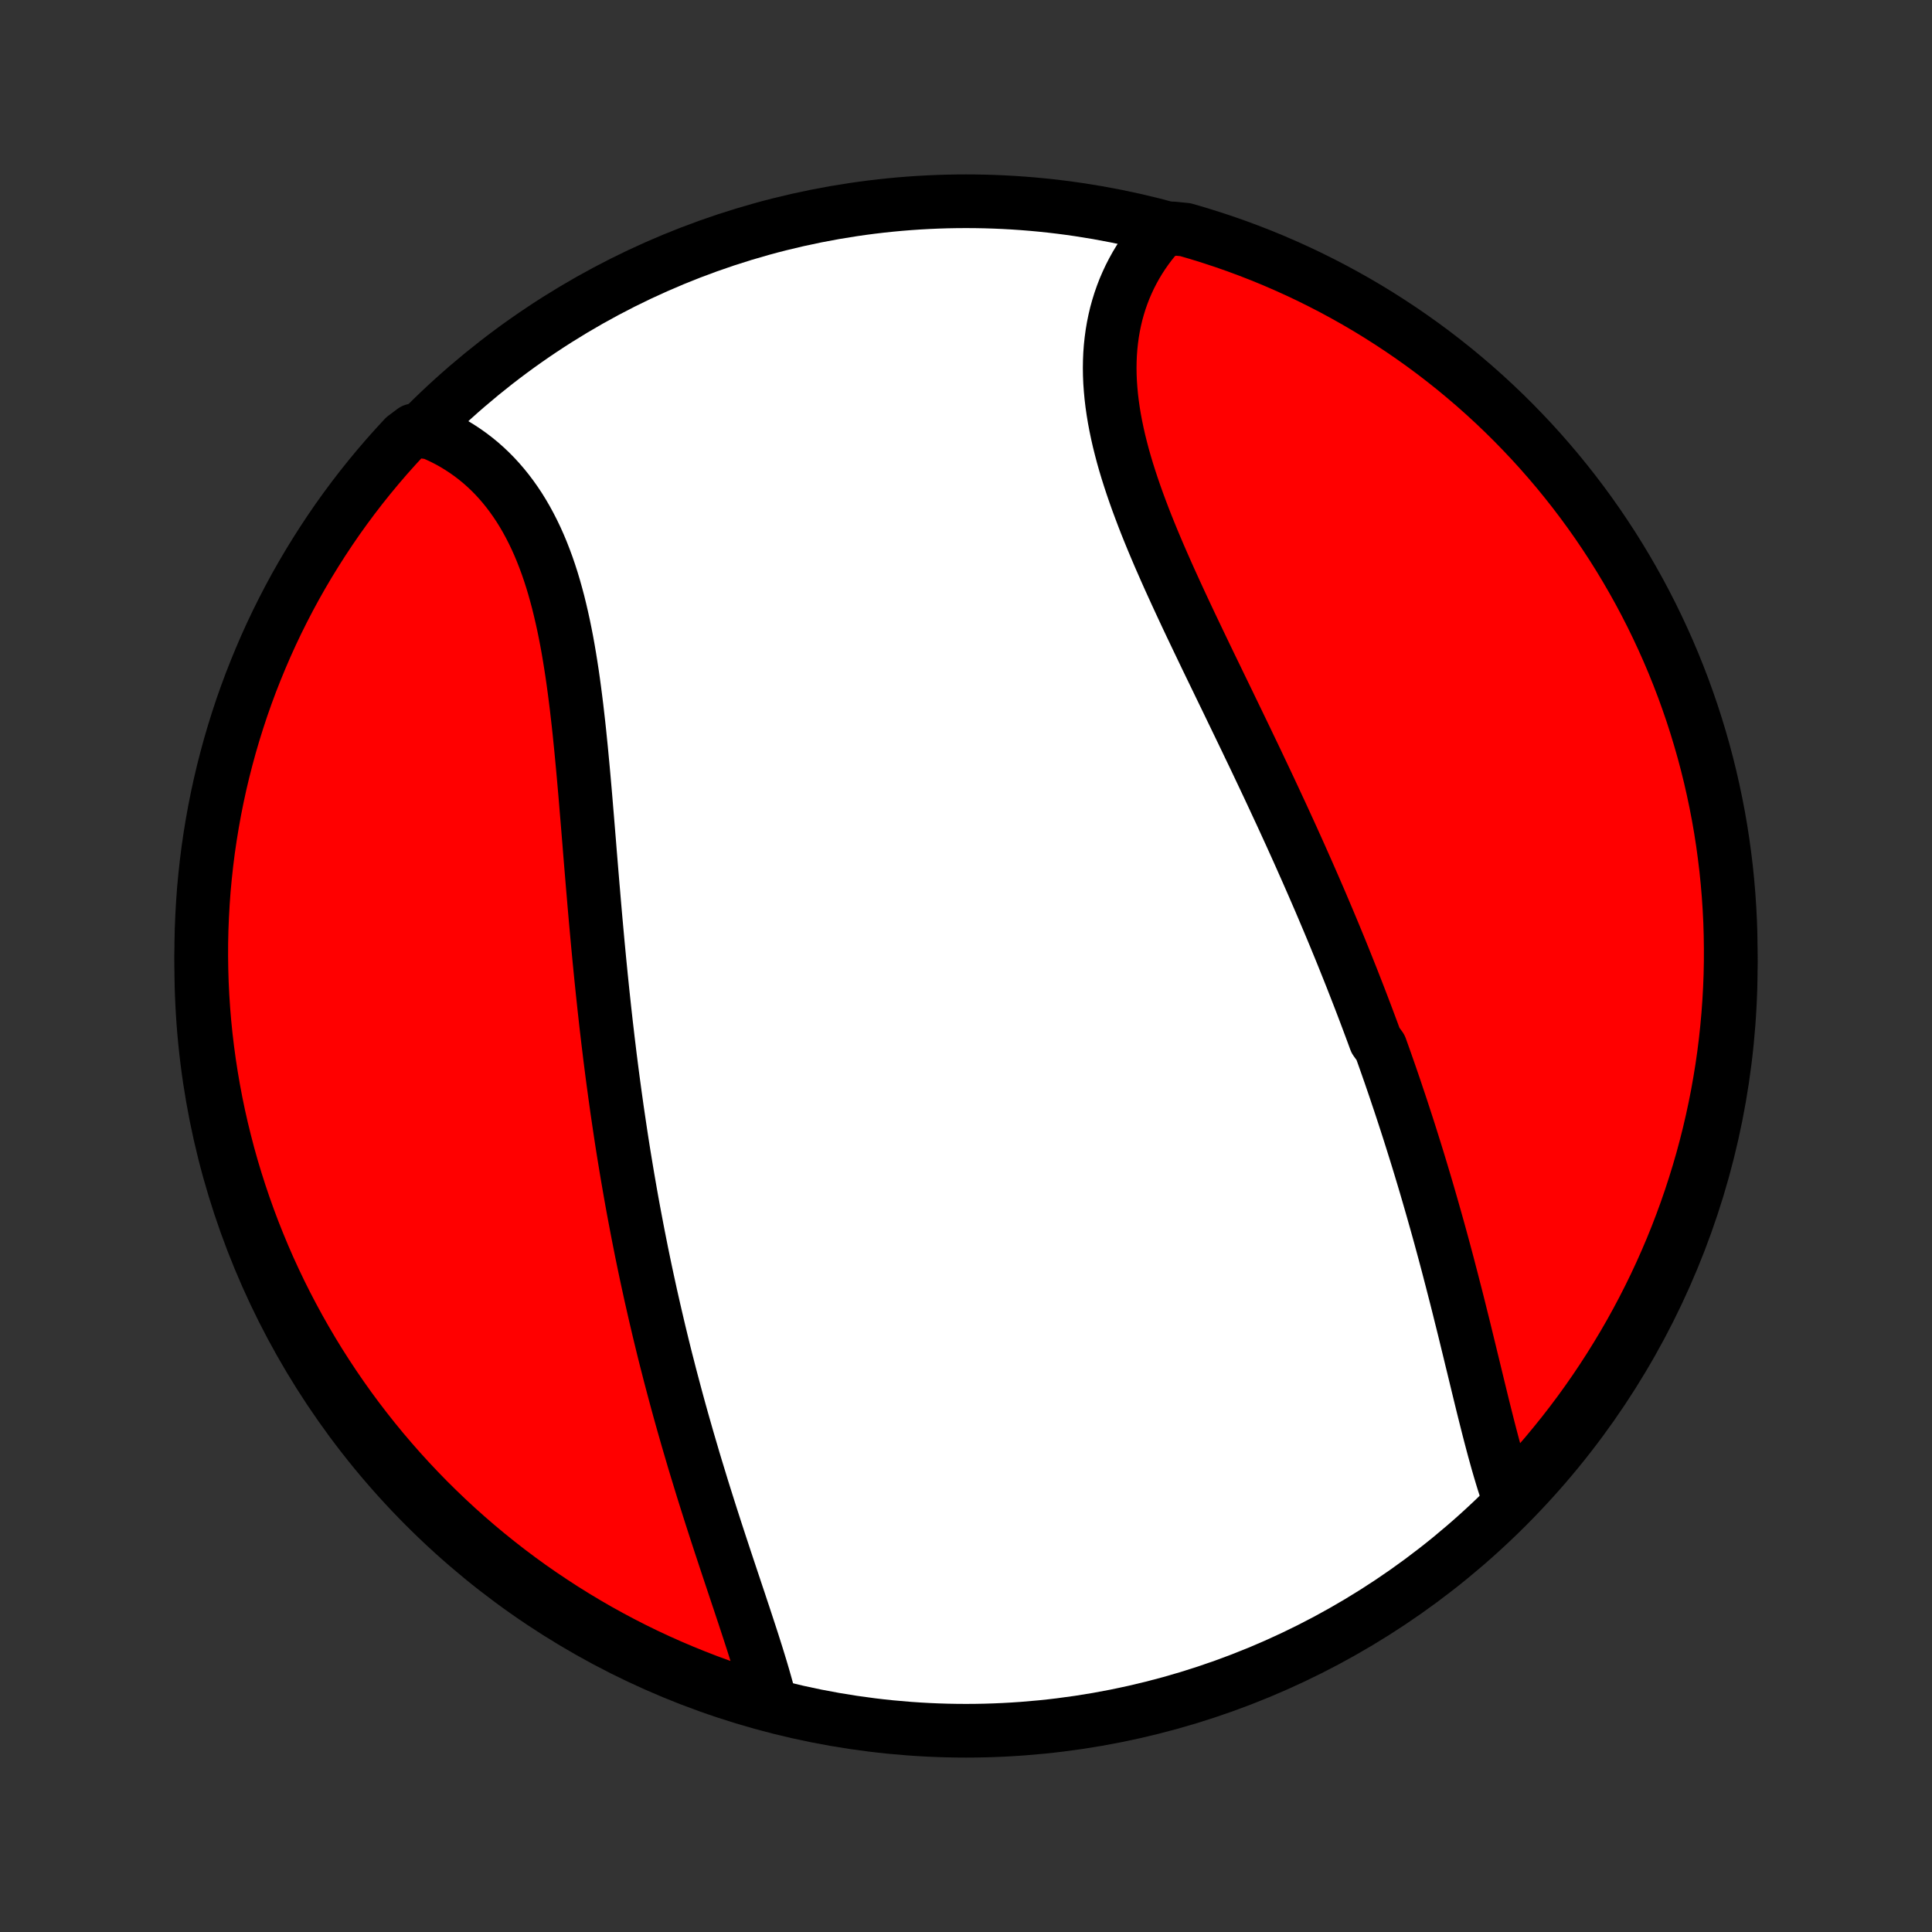 <?xml version="1.0" encoding="utf-8" standalone="no"?>
<!DOCTYPE svg PUBLIC "-//W3C//DTD SVG 1.1//EN"
  "http://www.w3.org/Graphics/SVG/1.1/DTD/svg11.dtd">
<!-- Created with matplotlib (http://matplotlib.org/) -->
<svg height="72pt" version="1.1" viewBox="0 0 72 72" width="72pt" xmlns="http://www.w3.org/2000/svg" xmlns:xlink="http://www.w3.org/1999/xlink">
 <rect x="0" y="0" width="72" height="72" fill="#333333" stroke="none"/>
 <defs>
  <style type="text/css">
*{stroke-linecap:butt;stroke-linejoin:round;}
  </style>
 </defs>
 <g id="figure_1">
  <g id="patch_1">
   <path d="
M0 72
L72 72
L72 0
L0 0
z
" style="fill:none;"/>
  </g>
  <g id="axes_1">
   <g id="PatchCollection_1">
    <defs>
     <path d="
M36 -7.5
C43.558 -7.5 50.808 -10.503 56.153 -15.848
C61.497 -21.192 64.5 -28.442 64.5 -36
C64.5 -43.558 61.497 -50.808 56.153 -56.153
C50.808 -61.497 43.558 -64.5 36 -64.5
C28.442 -64.5 21.192 -61.497 15.848 -56.153
C10.503 -50.808 7.5 -43.558 7.5 -36
C7.5 -28.442 10.503 -21.192 15.848 -15.848
C21.192 -10.503 28.442 -7.5 36 -7.5
z
" id="C0_0_a811fe30f3"/>
     <path d="
M56.264 -16.065
L56.185 -16.294
L56.108 -16.526
L56.032 -16.762
L55.959 -17
L55.887 -17.242
L55.816 -17.486
L55.747 -17.733
L55.678 -17.983
L55.611 -18.234
L55.544 -18.488
L55.478 -18.743
L55.413 -19
L55.348 -19.258
L55.283 -19.518
L55.219 -19.778
L55.155 -20.04
L55.091 -20.303
L55.027 -20.567
L54.963 -20.831
L54.899 -21.096
L54.834 -21.361
L54.77 -21.627
L54.705 -21.893
L54.64 -22.16
L54.575 -22.427
L54.509 -22.694
L54.442 -22.961
L54.376 -23.228
L54.309 -23.495
L54.241 -23.762
L54.172 -24.029
L54.104 -24.296
L54.034 -24.563
L53.965 -24.829
L53.894 -25.096
L53.823 -25.362
L53.751 -25.628
L53.679 -25.893
L53.606 -26.158
L53.532 -26.423
L53.457 -26.688
L53.382 -26.953
L53.306 -27.217
L53.23 -27.48
L53.153 -27.744
L53.075 -28.007
L52.996 -28.27
L52.917 -28.533
L52.837 -28.795
L52.756 -29.057
L52.674 -29.319
L52.592 -29.58
L52.509 -29.842
L52.425 -30.103
L52.34 -30.364
L52.255 -30.624
L52.169 -30.885
L52.081 -31.145
L51.994 -31.406
L51.905 -31.666
L51.816 -31.926
L51.725 -32.186
L51.634 -32.446
L51.542 -32.705
L51.449 -32.965
L51.261 -33.225
L51.166 -33.485
L51.069 -33.745
L50.972 -34.005
L50.874 -34.265
L50.775 -34.525
L50.675 -34.786
L50.574 -35.046
L50.472 -35.307
L50.37 -35.568
L50.266 -35.829
L50.161 -36.091
L50.056 -36.353
L49.95 -36.615
L49.842 -36.877
L49.734 -37.14
L49.624 -37.404
L49.514 -37.667
L49.402 -37.931
L49.29 -38.196
L49.177 -38.461
L49.062 -38.726
L48.947 -38.992
L48.83 -39.259
L48.713 -39.526
L48.594 -39.793
L48.475 -40.062
L48.355 -40.33
L48.233 -40.6
L48.111 -40.87
L47.987 -41.141
L47.863 -41.412
L47.738 -41.684
L47.611 -41.956
L47.484 -42.23
L47.356 -42.504
L47.227 -42.779
L47.097 -43.054
L46.966 -43.33
L46.835 -43.607
L46.703 -43.884
L46.569 -44.162
L46.436 -44.441
L46.301 -44.721
L46.166 -45.001
L46.03 -45.282
L45.894 -45.563
L45.758 -45.846
L45.621 -46.128
L45.483 -46.412
L45.346 -46.696
L45.208 -46.98
L45.07 -47.265
L44.932 -47.551
L44.795 -47.837
L44.658 -48.123
L44.521 -48.41
L44.384 -48.697
L44.248 -48.985
L44.113 -49.273
L43.979 -49.561
L43.846 -49.849
L43.714 -50.138
L43.583 -50.426
L43.454 -50.715
L43.327 -51.004
L43.201 -51.292
L43.078 -51.581
L42.957 -51.869
L42.839 -52.157
L42.723 -52.445
L42.611 -52.732
L42.502 -53.02
L42.396 -53.306
L42.294 -53.592
L42.196 -53.877
L42.102 -54.162
L42.012 -54.446
L41.927 -54.729
L41.847 -55.011
L41.773 -55.292
L41.703 -55.572
L41.64 -55.85
L41.582 -56.128
L41.53 -56.404
L41.485 -56.678
L41.446 -56.951
L41.414 -57.222
L41.389 -57.491
L41.37 -57.759
L41.359 -58.024
L41.355 -58.288
L41.359 -58.549
L41.37 -58.807
L41.389 -59.064
L41.416 -59.317
L41.45 -59.569
L41.492 -59.817
L41.542 -60.062
L41.599 -60.304
L41.665 -60.543
L41.738 -60.779
L41.819 -61.011
L41.907 -61.24
L42.004 -61.465
L42.107 -61.686
L42.219 -61.904
L42.337 -62.117
L42.463 -62.326
L42.596 -62.531
L42.737 -62.732
L42.884 -62.928
L43.038 -63.119
L43.199 -63.306
L43.701 -63.488
L44.178 -63.44
L44.654 -63.301
L45.126 -63.154
L45.596 -62.999
L46.063 -62.836
L46.527 -62.664
L46.987 -62.485
L47.445 -62.297
L47.898 -62.101
L48.349 -61.897
L48.795 -61.686
L49.237 -61.466
L49.676 -61.239
L50.11 -61.004
L50.54 -60.762
L50.966 -60.512
L51.387 -60.254
L51.803 -59.989
L52.215 -59.717
L52.621 -59.438
L53.023 -59.151
L53.419 -58.858
L53.81 -58.557
L54.196 -58.25
L54.576 -57.935
L54.95 -57.615
L55.319 -57.287
L55.682 -56.953
L56.038 -56.613
L56.389 -56.266
L56.733 -55.913
L57.072 -55.554
L57.403 -55.19
L57.728 -54.819
L58.047 -54.443
L58.359 -54.06
L58.664 -53.673
L58.962 -53.28
L59.253 -52.882
L59.537 -52.479
L59.814 -52.07
L60.084 -51.657
L60.346 -51.239
L60.601 -50.816
L60.848 -50.389
L61.088 -49.958
L61.32 -49.522
L61.545 -49.082
L61.761 -48.638
L61.97 -48.19
L62.171 -47.739
L62.364 -47.284
L62.549 -46.825
L62.726 -46.364
L62.894 -45.899
L63.055 -45.431
L63.207 -44.96
L63.351 -44.486
L63.487 -44.01
L63.614 -43.532
L63.733 -43.051
L63.843 -42.568
L63.945 -42.083
L64.039 -41.596
L64.124 -41.108
L64.2 -40.617
L64.267 -40.126
L64.327 -39.633
L64.377 -39.139
L64.419 -38.644
L64.452 -38.149
L64.477 -37.652
L64.492 -37.156
L64.499 -36.658
L64.498 -36.161
L64.488 -35.664
L64.469 -35.166
L64.441 -34.669
L64.405 -34.173
L64.36 -33.677
L64.307 -33.181
L64.245 -32.687
L64.174 -32.193
L64.094 -31.701
L64.007 -31.21
L63.91 -30.72
L63.805 -30.232
L63.692 -29.746
L63.57 -29.262
L63.44 -28.779
L63.301 -28.299
L63.154 -27.822
L62.999 -27.346
L62.836 -26.874
L62.664 -26.404
L62.485 -25.937
L62.297 -25.473
L62.101 -25.013
L61.897 -24.555
L61.686 -24.102
L61.466 -23.651
L61.239 -23.205
L61.004 -22.762
L60.762 -22.324
L60.512 -21.89
L60.254 -21.46
L59.989 -21.034
L59.717 -20.613
L59.438 -20.197
L59.151 -19.785
L58.858 -19.379
L58.557 -18.977
L58.25 -18.581
L57.935 -18.19
L57.615 -17.804
L57.287 -17.424
L56.953 -17.05
z
" id="C0_1_db853dd412"/>
     <path d="
M28.7 -8.585
L28.639 -8.824
L28.574 -9.065
L28.506 -9.308
L28.436 -9.553
L28.363 -9.799
L28.288 -10.046
L28.211 -10.296
L28.132 -10.546
L28.052 -10.798
L27.97 -11.051
L27.887 -11.305
L27.803 -11.56
L27.719 -11.816
L27.633 -12.073
L27.548 -12.331
L27.461 -12.589
L27.375 -12.848
L27.288 -13.108
L27.201 -13.369
L27.114 -13.63
L27.027 -13.892
L26.941 -14.153
L26.854 -14.416
L26.768 -14.679
L26.682 -14.942
L26.597 -15.206
L26.512 -15.469
L26.428 -15.733
L26.344 -15.998
L26.261 -16.262
L26.178 -16.527
L26.097 -16.792
L26.016 -17.057
L25.935 -17.322
L25.855 -17.587
L25.777 -17.853
L25.699 -18.118
L25.621 -18.384
L25.545 -18.65
L25.469 -18.916
L25.394 -19.182
L25.32 -19.448
L25.247 -19.714
L25.175 -19.98
L25.104 -20.247
L25.033 -20.514
L24.963 -20.78
L24.895 -21.047
L24.826 -21.314
L24.759 -21.581
L24.693 -21.849
L24.628 -22.116
L24.563 -22.384
L24.5 -22.652
L24.437 -22.921
L24.375 -23.189
L24.314 -23.458
L24.253 -23.727
L24.194 -23.997
L24.135 -24.267
L24.077 -24.537
L24.02 -24.807
L23.964 -25.078
L23.908 -25.35
L23.854 -25.622
L23.8 -25.894
L23.747 -26.167
L23.695 -26.441
L23.643 -26.715
L23.592 -26.989
L23.542 -27.265
L23.493 -27.54
L23.445 -27.817
L23.397 -28.094
L23.35 -28.372
L23.304 -28.65
L23.258 -28.93
L23.213 -29.21
L23.169 -29.491
L23.126 -29.773
L23.084 -30.055
L23.042 -30.338
L23 -30.623
L22.96 -30.908
L22.92 -31.194
L22.881 -31.481
L22.842 -31.769
L22.804 -32.059
L22.767 -32.349
L22.73 -32.64
L22.695 -32.932
L22.659 -33.225
L22.625 -33.519
L22.59 -33.814
L22.557 -34.111
L22.524 -34.408
L22.492 -34.707
L22.46 -35.006
L22.429 -35.307
L22.398 -35.608
L22.368 -35.911
L22.338 -36.215
L22.309 -36.52
L22.28 -36.826
L22.252 -37.133
L22.224 -37.441
L22.196 -37.75
L22.169 -38.06
L22.142 -38.371
L22.116 -38.683
L22.089 -38.995
L22.063 -39.309
L22.037 -39.623
L22.011 -39.938
L21.985 -40.254
L21.96 -40.57
L21.934 -40.887
L21.908 -41.205
L21.882 -41.522
L21.855 -41.84
L21.829 -42.159
L21.802 -42.477
L21.774 -42.796
L21.746 -43.114
L21.717 -43.433
L21.687 -43.751
L21.657 -44.069
L21.625 -44.386
L21.593 -44.703
L21.559 -45.019
L21.523 -45.334
L21.487 -45.648
L21.448 -45.961
L21.408 -46.272
L21.366 -46.582
L21.322 -46.89
L21.275 -47.196
L21.226 -47.501
L21.175 -47.803
L21.121 -48.102
L21.063 -48.4
L21.003 -48.694
L20.939 -48.985
L20.872 -49.273
L20.802 -49.558
L20.727 -49.839
L20.649 -50.117
L20.567 -50.39
L20.48 -50.66
L20.389 -50.925
L20.293 -51.185
L20.193 -51.441
L20.088 -51.692
L19.978 -51.938
L19.863 -52.178
L19.743 -52.413
L19.618 -52.643
L19.488 -52.867
L19.353 -53.085
L19.212 -53.297
L19.067 -53.502
L18.916 -53.702
L18.76 -53.895
L18.599 -54.082
L18.433 -54.262
L18.262 -54.435
L18.086 -54.601
L17.905 -54.761
L17.719 -54.913
L17.529 -55.058
L17.334 -55.196
L17.135 -55.327
L16.932 -55.451
L16.725 -55.568
L16.513 -55.677
L16.298 -55.778
L16.079 -55.873
L15.408 -55.959
L15.067 -55.703
L14.733 -55.341
L14.405 -54.973
L14.084 -54.599
L13.769 -54.219
L13.461 -53.834
L13.16 -53.443
L12.866 -53.047
L12.579 -52.646
L12.3 -52.24
L12.027 -51.828
L11.762 -51.412
L11.504 -50.992
L11.253 -50.566
L11.01 -50.137
L10.775 -49.703
L10.547 -49.264
L10.327 -48.822
L10.115 -48.376
L9.911 -47.926
L9.715 -47.472
L9.527 -47.015
L9.346 -46.555
L9.174 -46.091
L9.01 -45.625
L8.855 -45.155
L8.707 -44.682
L8.568 -44.207
L8.438 -43.73
L8.315 -43.25
L8.201 -42.768
L8.096 -42.284
L7.999 -41.797
L7.911 -41.31
L7.831 -40.82
L7.759 -40.329
L7.697 -39.837
L7.643 -39.343
L7.597 -38.849
L7.561 -38.354
L7.533 -37.858
L7.513 -37.361
L7.502 -36.864
L7.5 -36.367
L7.507 -35.869
L7.522 -35.372
L7.546 -34.875
L7.579 -34.378
L7.62 -33.882
L7.67 -33.386
L7.729 -32.891
L7.796 -32.397
L7.872 -31.904
L7.956 -31.413
L8.049 -30.922
L8.15 -30.434
L8.26 -29.947
L8.379 -29.462
L8.505 -28.978
L8.64 -28.497
L8.784 -28.019
L8.936 -27.542
L9.096 -27.069
L9.264 -26.598
L9.44 -26.13
L9.625 -25.665
L9.817 -25.203
L10.017 -24.744
L10.226 -24.289
L10.442 -23.837
L10.666 -23.389
L10.898 -22.945
L11.137 -22.505
L11.384 -22.069
L11.638 -21.637
L11.9 -21.209
L12.169 -20.787
L12.446 -20.368
L12.729 -19.955
L13.02 -19.546
L13.318 -19.142
L13.623 -18.744
L13.934 -18.351
L14.252 -17.963
L14.577 -17.581
L14.908 -17.204
L15.246 -16.833
L15.59 -16.468
L15.94 -16.108
L16.297 -15.755
L16.659 -15.408
L17.027 -15.067
L17.401 -14.733
L17.781 -14.405
L18.166 -14.084
L18.557 -13.769
L18.953 -13.461
L19.354 -13.16
L19.76 -12.866
L20.172 -12.579
L20.588 -12.3
L21.008 -12.027
L21.434 -11.762
L21.863 -11.504
L22.297 -11.253
L22.736 -11.01
L23.178 -10.775
L23.624 -10.547
L24.074 -10.327
L24.528 -10.115
L24.985 -9.911
L25.445 -9.715
L25.909 -9.527
L26.375 -9.346
L26.845 -9.174
L27.317 -9.01
L27.793 -8.855
z
" id="C0_2_ab82df425b"/>
    </defs>
    <g clip-path="url(#p1bffca34e9)">
     <use style="fill:#ffffff;stroke:#000000;stroke-width:2.0;" x="0.0" xlink:href="#C0_0_a811fe30f3" y="72.0"/>
    </g>
    <g clip-path="url(#p1bffca34e9)">
     <use style="fill:#ff0000;stroke:#000000;stroke-width:2.0;" x="0.0" xlink:href="#C0_1_db853dd412" y="72.0"/>
    </g>
    <g clip-path="url(#p1bffca34e9)">
     <use style="fill:#ff0000;stroke:#000000;stroke-width:2.0;" x="0.0" xlink:href="#C0_2_ab82df425b" y="72.0"/>
    </g>
   </g>
  </g>
 </g>
 <defs>
  <clipPath id="p1bffca34e9">
   <rect height="72.0" width="72.0" x="0.0" y="0.0"/>
  </clipPath>
 </defs>
</svg>
